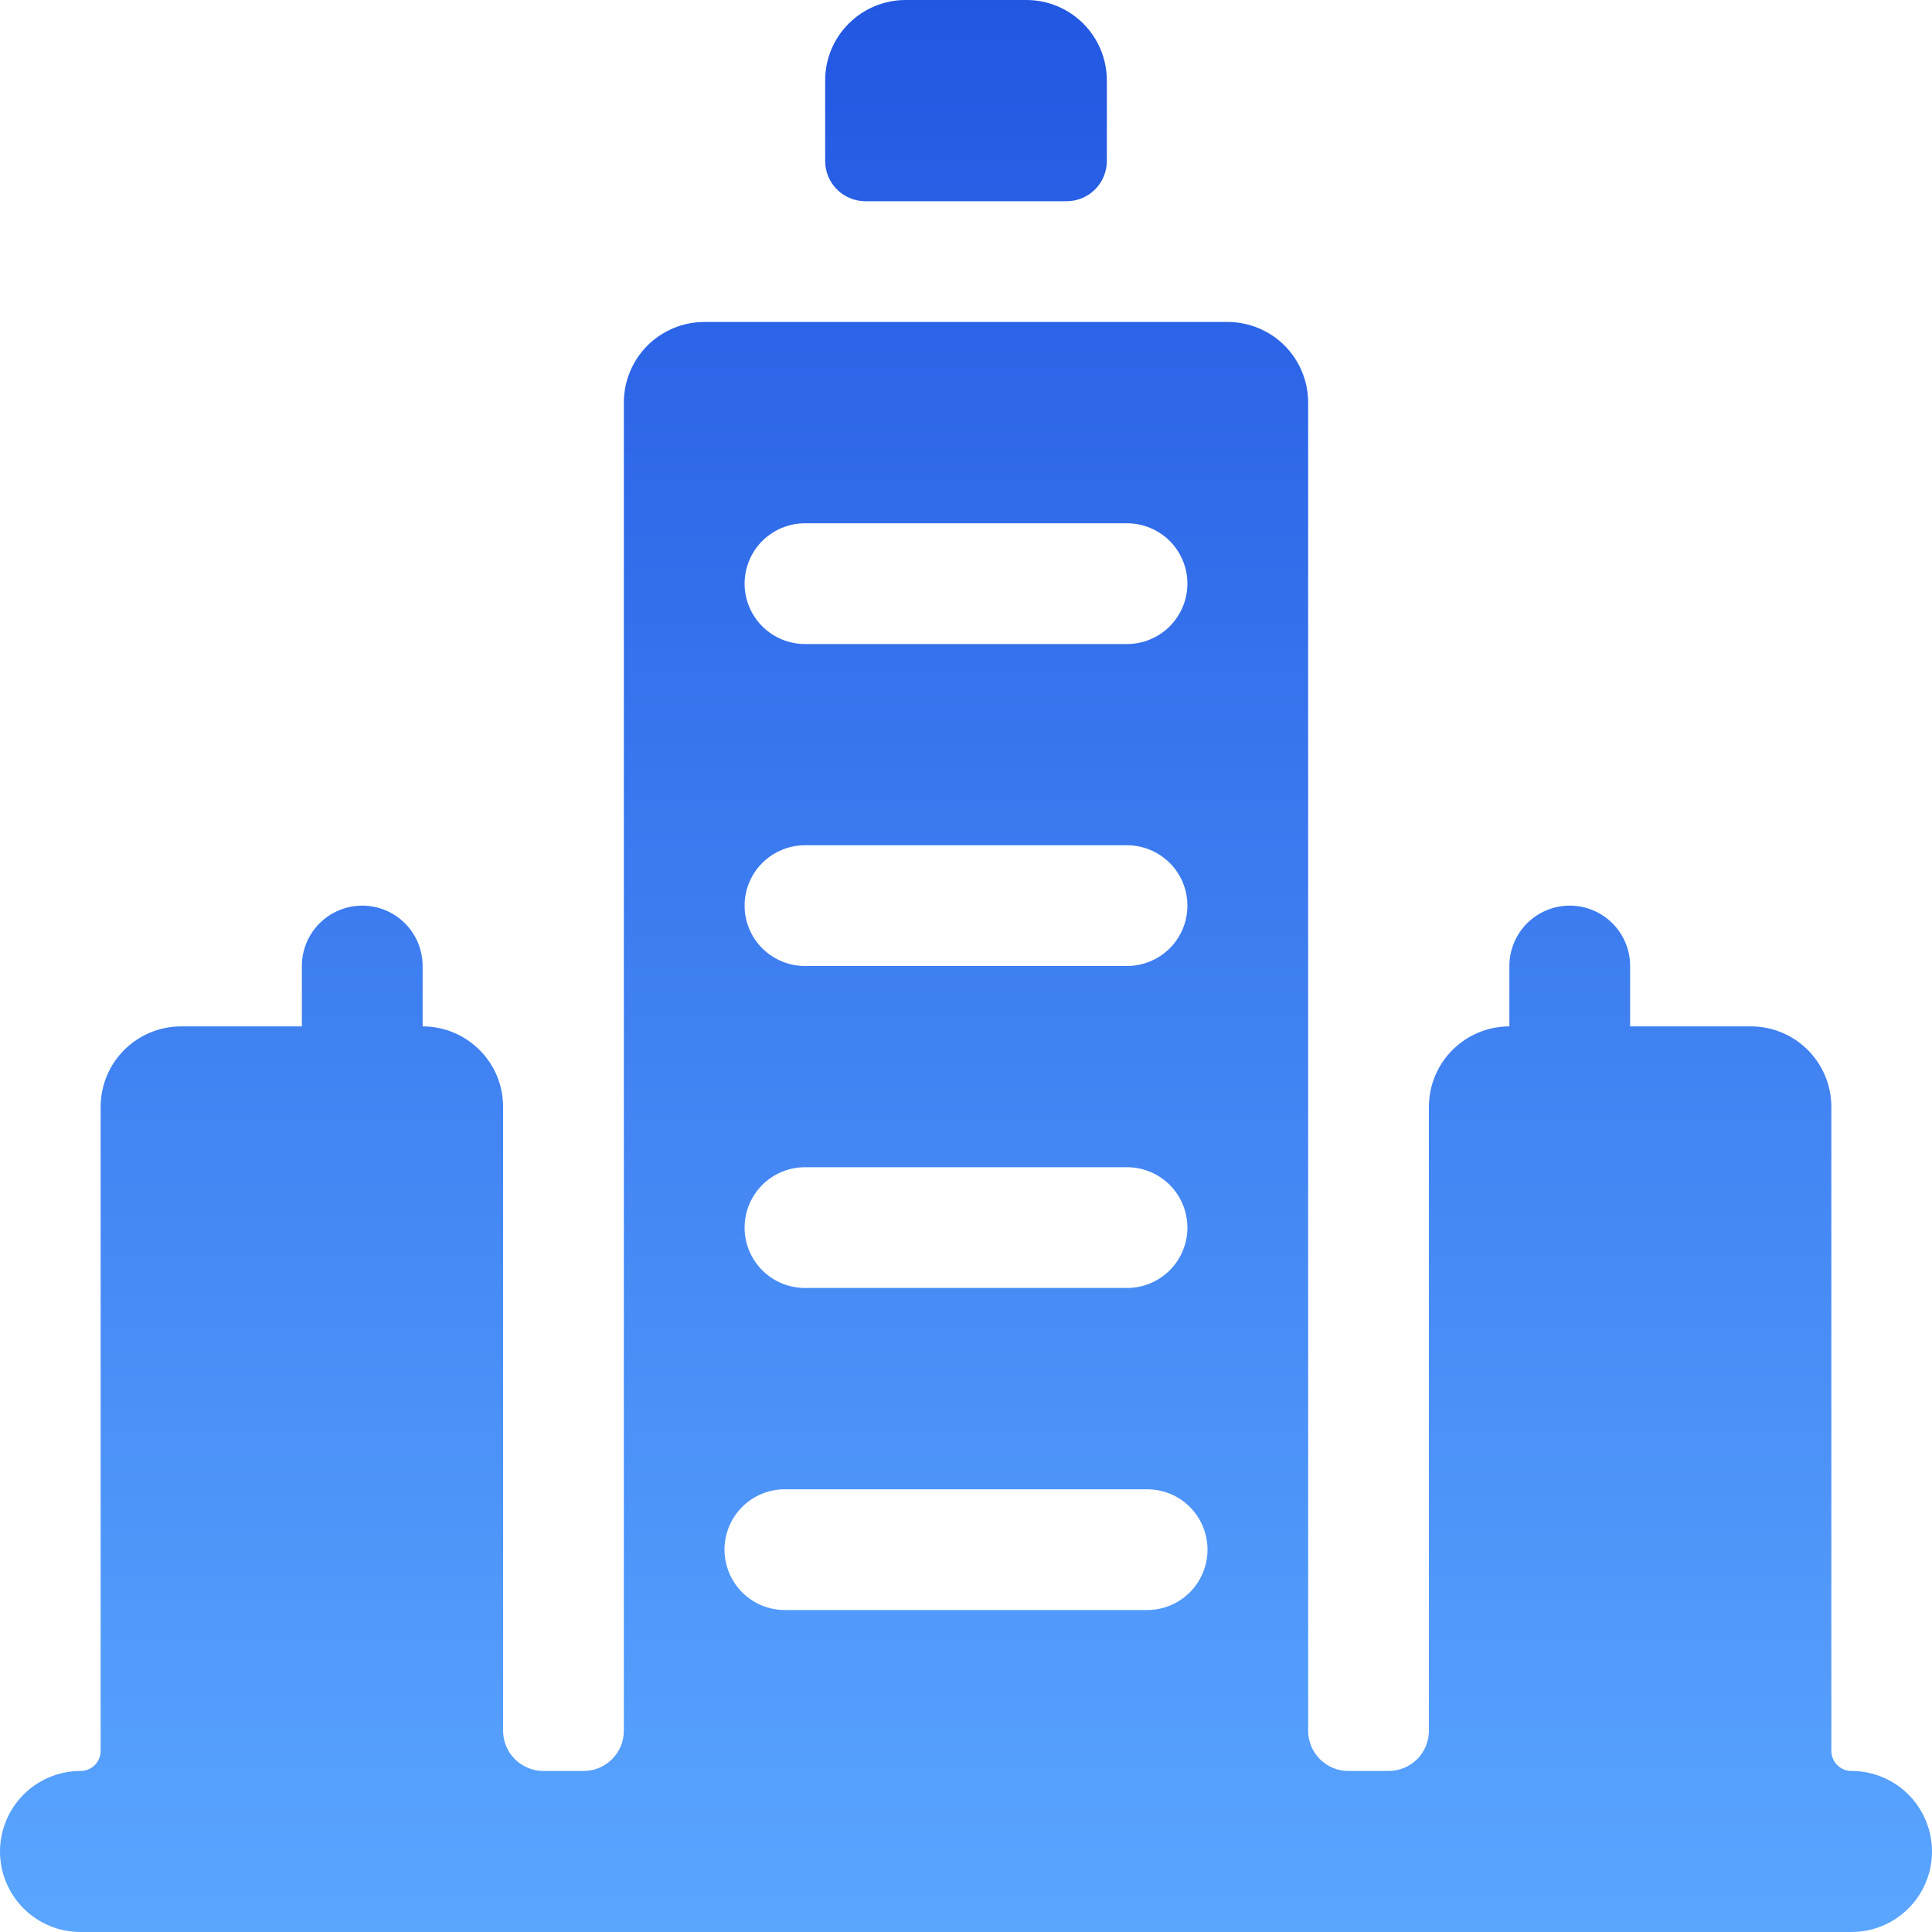 <svg width="20" height="20" viewBox="0 0 20 20" fill="none" xmlns="http://www.w3.org/2000/svg">
<g clip-path="url(#clip0_334_2122)">
<path d="M8.958 2.083H11.042C11.152 2.083 11.258 2.039 11.336 1.961C11.414 1.883 11.458 1.777 11.458 1.667V0.833C11.458 0.612 11.37 0.4 11.214 0.244C11.058 0.088 10.846 0 10.625 0L9.375 0C9.154 0 8.942 0.088 8.786 0.244C8.629 0.4 8.542 0.612 8.542 0.833V1.667C8.542 1.777 8.586 1.883 8.664 1.961C8.742 2.039 8.848 2.083 8.958 2.083ZM19.167 18.333C19.111 18.333 19.058 18.311 19.019 18.272C18.98 18.233 18.958 18.18 18.958 18.125V11.458C18.958 11.237 18.87 11.025 18.714 10.869C18.558 10.713 18.346 10.625 18.125 10.625H16.875V10C16.875 9.834 16.809 9.675 16.692 9.558C16.575 9.441 16.416 9.375 16.25 9.375C16.084 9.375 15.925 9.441 15.808 9.558C15.691 9.675 15.625 9.834 15.625 10V10.625C15.404 10.625 15.192 10.713 15.036 10.869C14.88 11.025 14.792 11.237 14.792 11.458V17.917C14.792 18.027 14.748 18.133 14.67 18.211C14.591 18.289 14.486 18.333 14.375 18.333H13.958C13.848 18.333 13.742 18.289 13.664 18.211C13.586 18.133 13.542 18.027 13.542 17.917V4.167C13.542 3.946 13.454 3.734 13.298 3.577C13.141 3.421 12.929 3.333 12.708 3.333H7.292C7.071 3.333 6.859 3.421 6.702 3.577C6.546 3.734 6.458 3.946 6.458 4.167V17.917C6.458 18.027 6.414 18.133 6.336 18.211C6.258 18.289 6.152 18.333 6.042 18.333H5.625C5.514 18.333 5.409 18.289 5.33 18.211C5.252 18.133 5.208 18.027 5.208 17.917V11.458C5.208 11.237 5.121 11.025 4.964 10.869C4.808 10.713 4.596 10.625 4.375 10.625V10C4.375 9.834 4.309 9.675 4.192 9.558C4.075 9.441 3.916 9.375 3.75 9.375C3.584 9.375 3.425 9.441 3.308 9.558C3.191 9.675 3.125 9.834 3.125 10V10.625H1.875C1.654 10.625 1.442 10.713 1.286 10.869C1.129 11.025 1.042 11.237 1.042 11.458V18.125C1.042 18.18 1.02 18.233 0.981 18.272C0.942 18.311 0.889 18.333 0.833 18.333C0.612 18.333 0.4 18.421 0.244 18.577C0.088 18.734 0 18.946 0 19.167C0 19.388 0.088 19.6 0.244 19.756C0.4 19.912 0.612 20 0.833 20H19.167C19.388 20 19.6 19.912 19.756 19.756C19.912 19.6 20 19.388 20 19.167C20 18.946 19.912 18.734 19.756 18.577C19.6 18.421 19.388 18.333 19.167 18.333ZM8.333 5.417H11.667C11.832 5.417 11.991 5.483 12.109 5.6C12.226 5.717 12.292 5.876 12.292 6.042C12.292 6.207 12.226 6.366 12.109 6.484C11.991 6.601 11.832 6.667 11.667 6.667H8.333C8.168 6.667 8.009 6.601 7.891 6.484C7.774 6.366 7.708 6.207 7.708 6.042C7.708 5.876 7.774 5.717 7.891 5.6C8.009 5.483 8.168 5.417 8.333 5.417ZM8.333 8.75H11.667C11.832 8.75 11.991 8.816 12.109 8.933C12.226 9.05 12.292 9.209 12.292 9.375C12.292 9.541 12.226 9.7 12.109 9.817C11.991 9.934 11.832 10 11.667 10H8.333C8.168 10 8.009 9.934 7.891 9.817C7.774 9.7 7.708 9.541 7.708 9.375C7.708 9.209 7.774 9.05 7.891 8.933C8.009 8.816 8.168 8.75 8.333 8.75ZM8.333 12.083H11.667C11.832 12.083 11.991 12.149 12.109 12.266C12.226 12.384 12.292 12.543 12.292 12.708C12.292 12.874 12.226 13.033 12.109 13.15C11.991 13.268 11.832 13.333 11.667 13.333H8.333C8.168 13.333 8.009 13.268 7.891 13.15C7.774 13.033 7.708 12.874 7.708 12.708C7.708 12.543 7.774 12.384 7.891 12.266C8.009 12.149 8.168 12.083 8.333 12.083ZM11.875 16.667H8.125C7.959 16.667 7.8 16.601 7.683 16.484C7.566 16.366 7.5 16.207 7.5 16.042C7.5 15.876 7.566 15.717 7.683 15.6C7.8 15.482 7.959 15.417 8.125 15.417H11.875C12.041 15.417 12.2 15.482 12.317 15.6C12.434 15.717 12.5 15.876 12.5 16.042C12.5 16.207 12.434 16.366 12.317 16.484C12.2 16.601 12.041 16.667 11.875 16.667Z" fill="url(#paint0_linear_334_2122)"/>
</g>
<defs>
<linearGradient id="paint0_linear_334_2122" x1="10" y1="0" x2="10" y2="20" gradientUnits="userSpaceOnUse">
<stop stop-color="#2257E2"/>
<stop offset="1" stop-color="#5AA6FF"/>
</linearGradient>
<clipPath id="clip0_334_2122">
<rect width="20" height="20" fill="white"/>
</clipPath>
</defs>
</svg>
